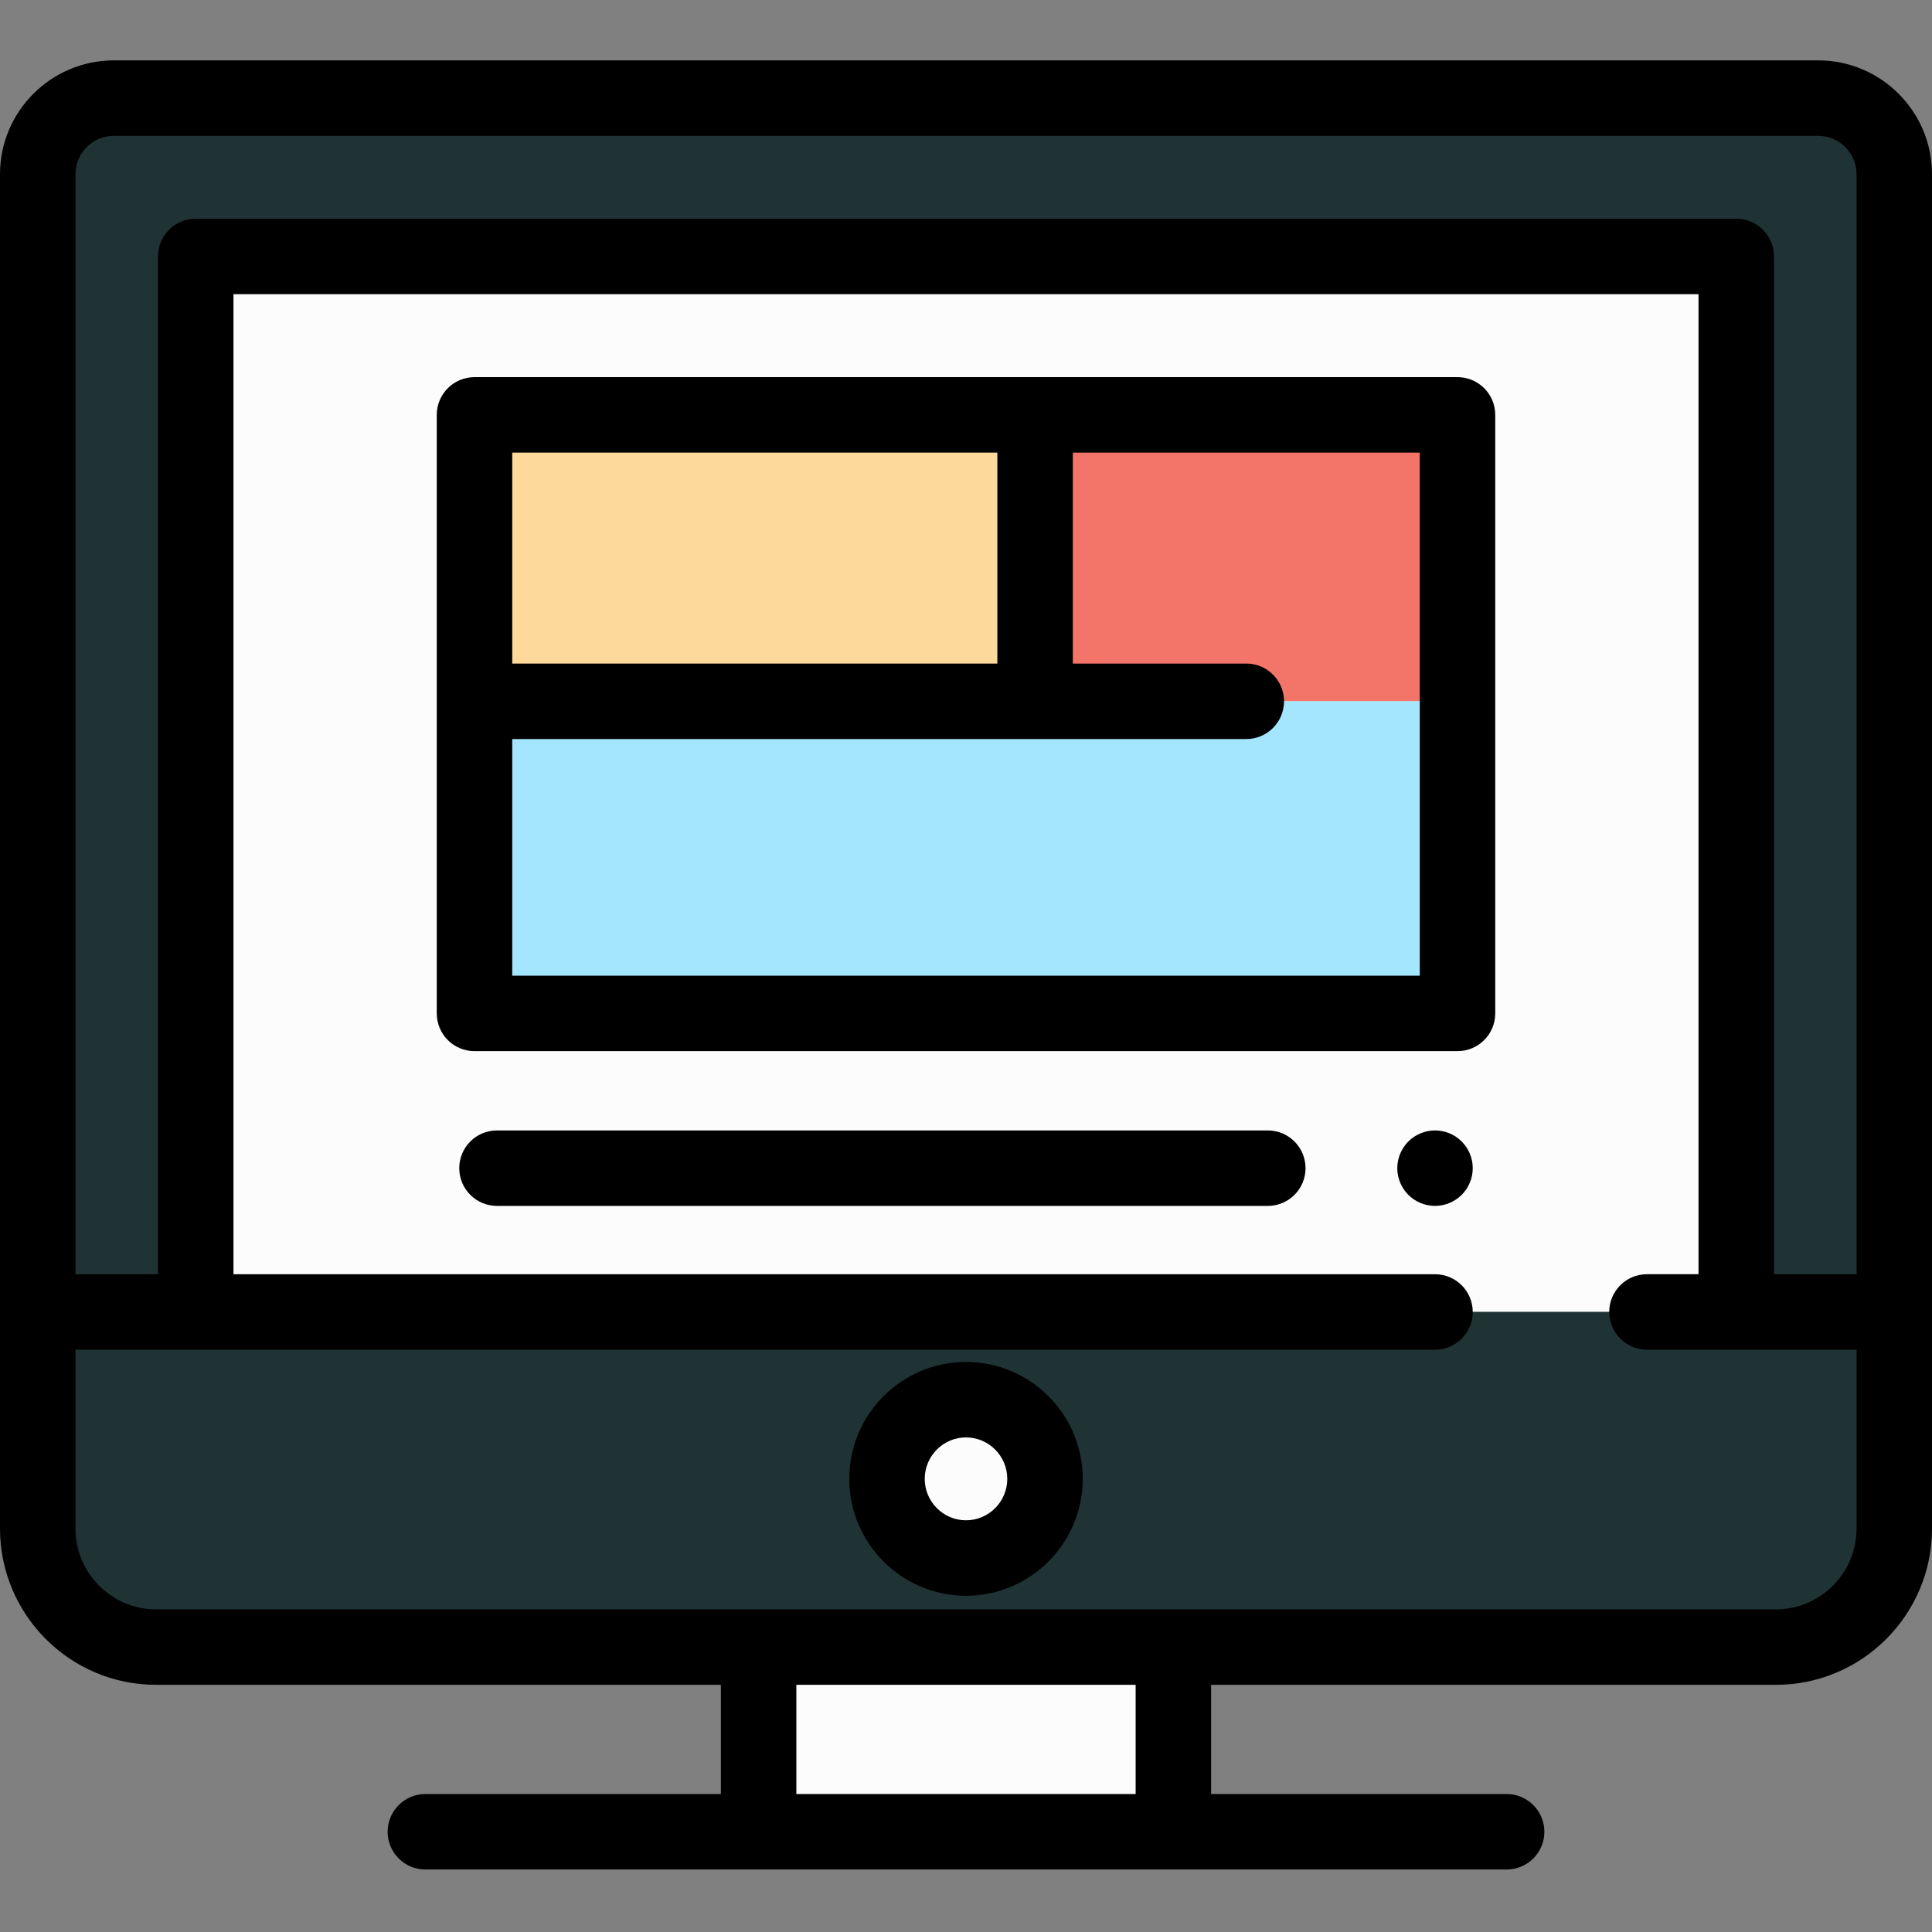 <svg height="512pt" viewBox="0 -16 512 512" width="512pt" xmlns="http://www.w3.org/2000/svg">
    <rect x="0" y="-16" width="512" height="512" fill="#808080" stroke="none"/>
    <path d="m10 331.68v-301.508c0-11.141 9.031-20.172 20.172-20.172h451.656c11.141 0 20.172 9.031 20.172 20.172v301.508"
          fill="#1F3335"/>
    <path d="m51.871 331.68v-279.723h408.258v279.723" fill="#fcfcfc"/>
    <path d="m335.98 303.578h-204.273c-5.523 0-10-4.477-10-10s4.477-10 10-10h204.273c5.523 0 10 4.477 10 10s-4.477 10-10 10zm0 0"/>
    <path d="m380.289 303.578c-.648 0-1.309-.07-1.949-.199s-1.27-.32-1.871-.57c-.609-.25-1.188-.559-1.727-.918-.551-.363-1.062-.781-1.523-1.242-.457-.461-.879-.969-1.238-1.52-.359-.539-.672-1.121-.922-1.73-.25-.598-.438-1.23-.566-1.871-.133-.637-.203-1.297-.203-1.949 0-.648.07-1.309.203-1.961.129-.629.316-1.258.566-1.867.25-.602.562-1.18.922-1.723.359-.547.781-1.059 1.238-1.52.461-.457.973-.879 1.523-1.25.539-.359 1.117-.668 1.727-.918.602-.25 1.23-.441 1.871-.57 1.289-.262 2.621-.262 3.91 0 .641.129 1.262.32 1.871.57.598.25 1.18.559 1.719.918.551.371 1.059.793 1.52 1.25.461.461.883.973 1.25 1.52.359.543.672 1.121.922 1.723.25.609.438 1.238.57 1.867.129.652.188 1.312.188 1.961 0 .652-.059 1.312-.188 1.949-.133.641-.32 1.273-.57 1.871-.25.609-.562 1.191-.922 1.73-.367.551-.789 1.059-1.25 1.52-.461.461-.969.879-1.52 1.242-.539.359-1.121.668-1.719.918-.609.25-1.242.441-1.871.57-.648.129-1.309.199-1.961.199zm0 0"/>
    <path d="m436.461 331.68h65.539v57.406c0 17.348-14.031 31.406-31.344 31.406h-429.312c-17.312 0-31.344-14.059-31.344-31.406v-57.406h370.293"
          fill="#1F3335"/>
    <path d="m201.043 420.492h109.914v48.945h-109.914zm0 0" fill="#fcfcfc"/>
    <path d="m256 396.891c-11.543 0-20.938-9.414-20.938-20.98s9.395-20.98 20.938-20.98 20.938 9.414 20.938 20.98-9.395 20.98-20.938 20.98zm0 0"
          fill="#fcfcfc"/>
    <path d="m256 406.891c-17.059 0-30.938-13.898-30.938-30.98 0-17.082 13.879-30.98 30.938-30.98s30.938 13.898 30.938 30.98c0 17.082-13.879 30.98-30.938 30.98zm0-41.961c-6.031 0-10.938 4.926-10.938 10.98 0 6.055 4.906 10.98 10.938 10.98s10.938-4.926 10.938-10.98c0-6.055-4.906-10.98-10.938-10.98zm0 0"/>
    <path d="m274.309 169.852v-75.906h111.945v75.906" fill="#f3756a"/>
    <path d="m125.746 93.945h148.562v75.906h-148.562zm0 0" fill="#fed99c"/>
    <path d="m330.277 169.852h-204.531v82.711h260.504v-82.711" fill="#a5e6ff"/>
    <path d="m481.828 0h-451.656c-16.637 0-30.172 13.535-30.172 30.172v358.914c0 22.832 18.547 41.406 41.344 41.406h149.699v28.945h-78.316c-5.523 0-10 4.477-10 10s4.477 10 10 10h286.547c5.523 0 10-4.477 10-10s-4.477-10-10-10h-78.316v-28.945h149.699c22.797 0 41.344-18.574 41.344-41.406v-358.914c0-16.637-13.535-30.172-30.172-30.172zm-451.656 20h451.656c5.609 0 10.172 4.562 10.172 10.172v291.512h-21.871v-269.727c0-5.523-4.48-10-10-10h-408.258c-5.523 0-10 4.477-10 10v269.723h-21.871v-291.508c0-5.609 4.562-10.172 10.172-10.172zm270.785 439.438h-89.914v-28.945h89.914zm191.043-70.352c0 11.805-9.574 21.406-21.344 21.406h-429.312c-11.77 0-21.344-9.602-21.344-21.406v-47.402h360.293c5.523 0 10-4.48 10-10 0-5.523-4.477-10-10-10h-318.422v-259.727h388.258v259.723h-13.668c-5.52 0-10 4.477-10 10 0 5.523 4.48 10 10 10h55.539zm0 0"/>
    <path d="m386.254 83.945h-260.508c-5.52 0-10 4.477-10 10v158.617c0 5.523 4.48 10 10 10h260.508c5.52 0 10-4.477 10-10v-158.617c0-5.523-4.48-10-10-10zm-250.508 20h128.562v55.906h-128.562zm240.508 138.617h-240.508v-62.711h194.531c5.523 0 10-4.477 10-10 0-5.523-4.477-10-10-10h-45.969v-55.906h91.941v138.617zm0 0"/>
</svg>